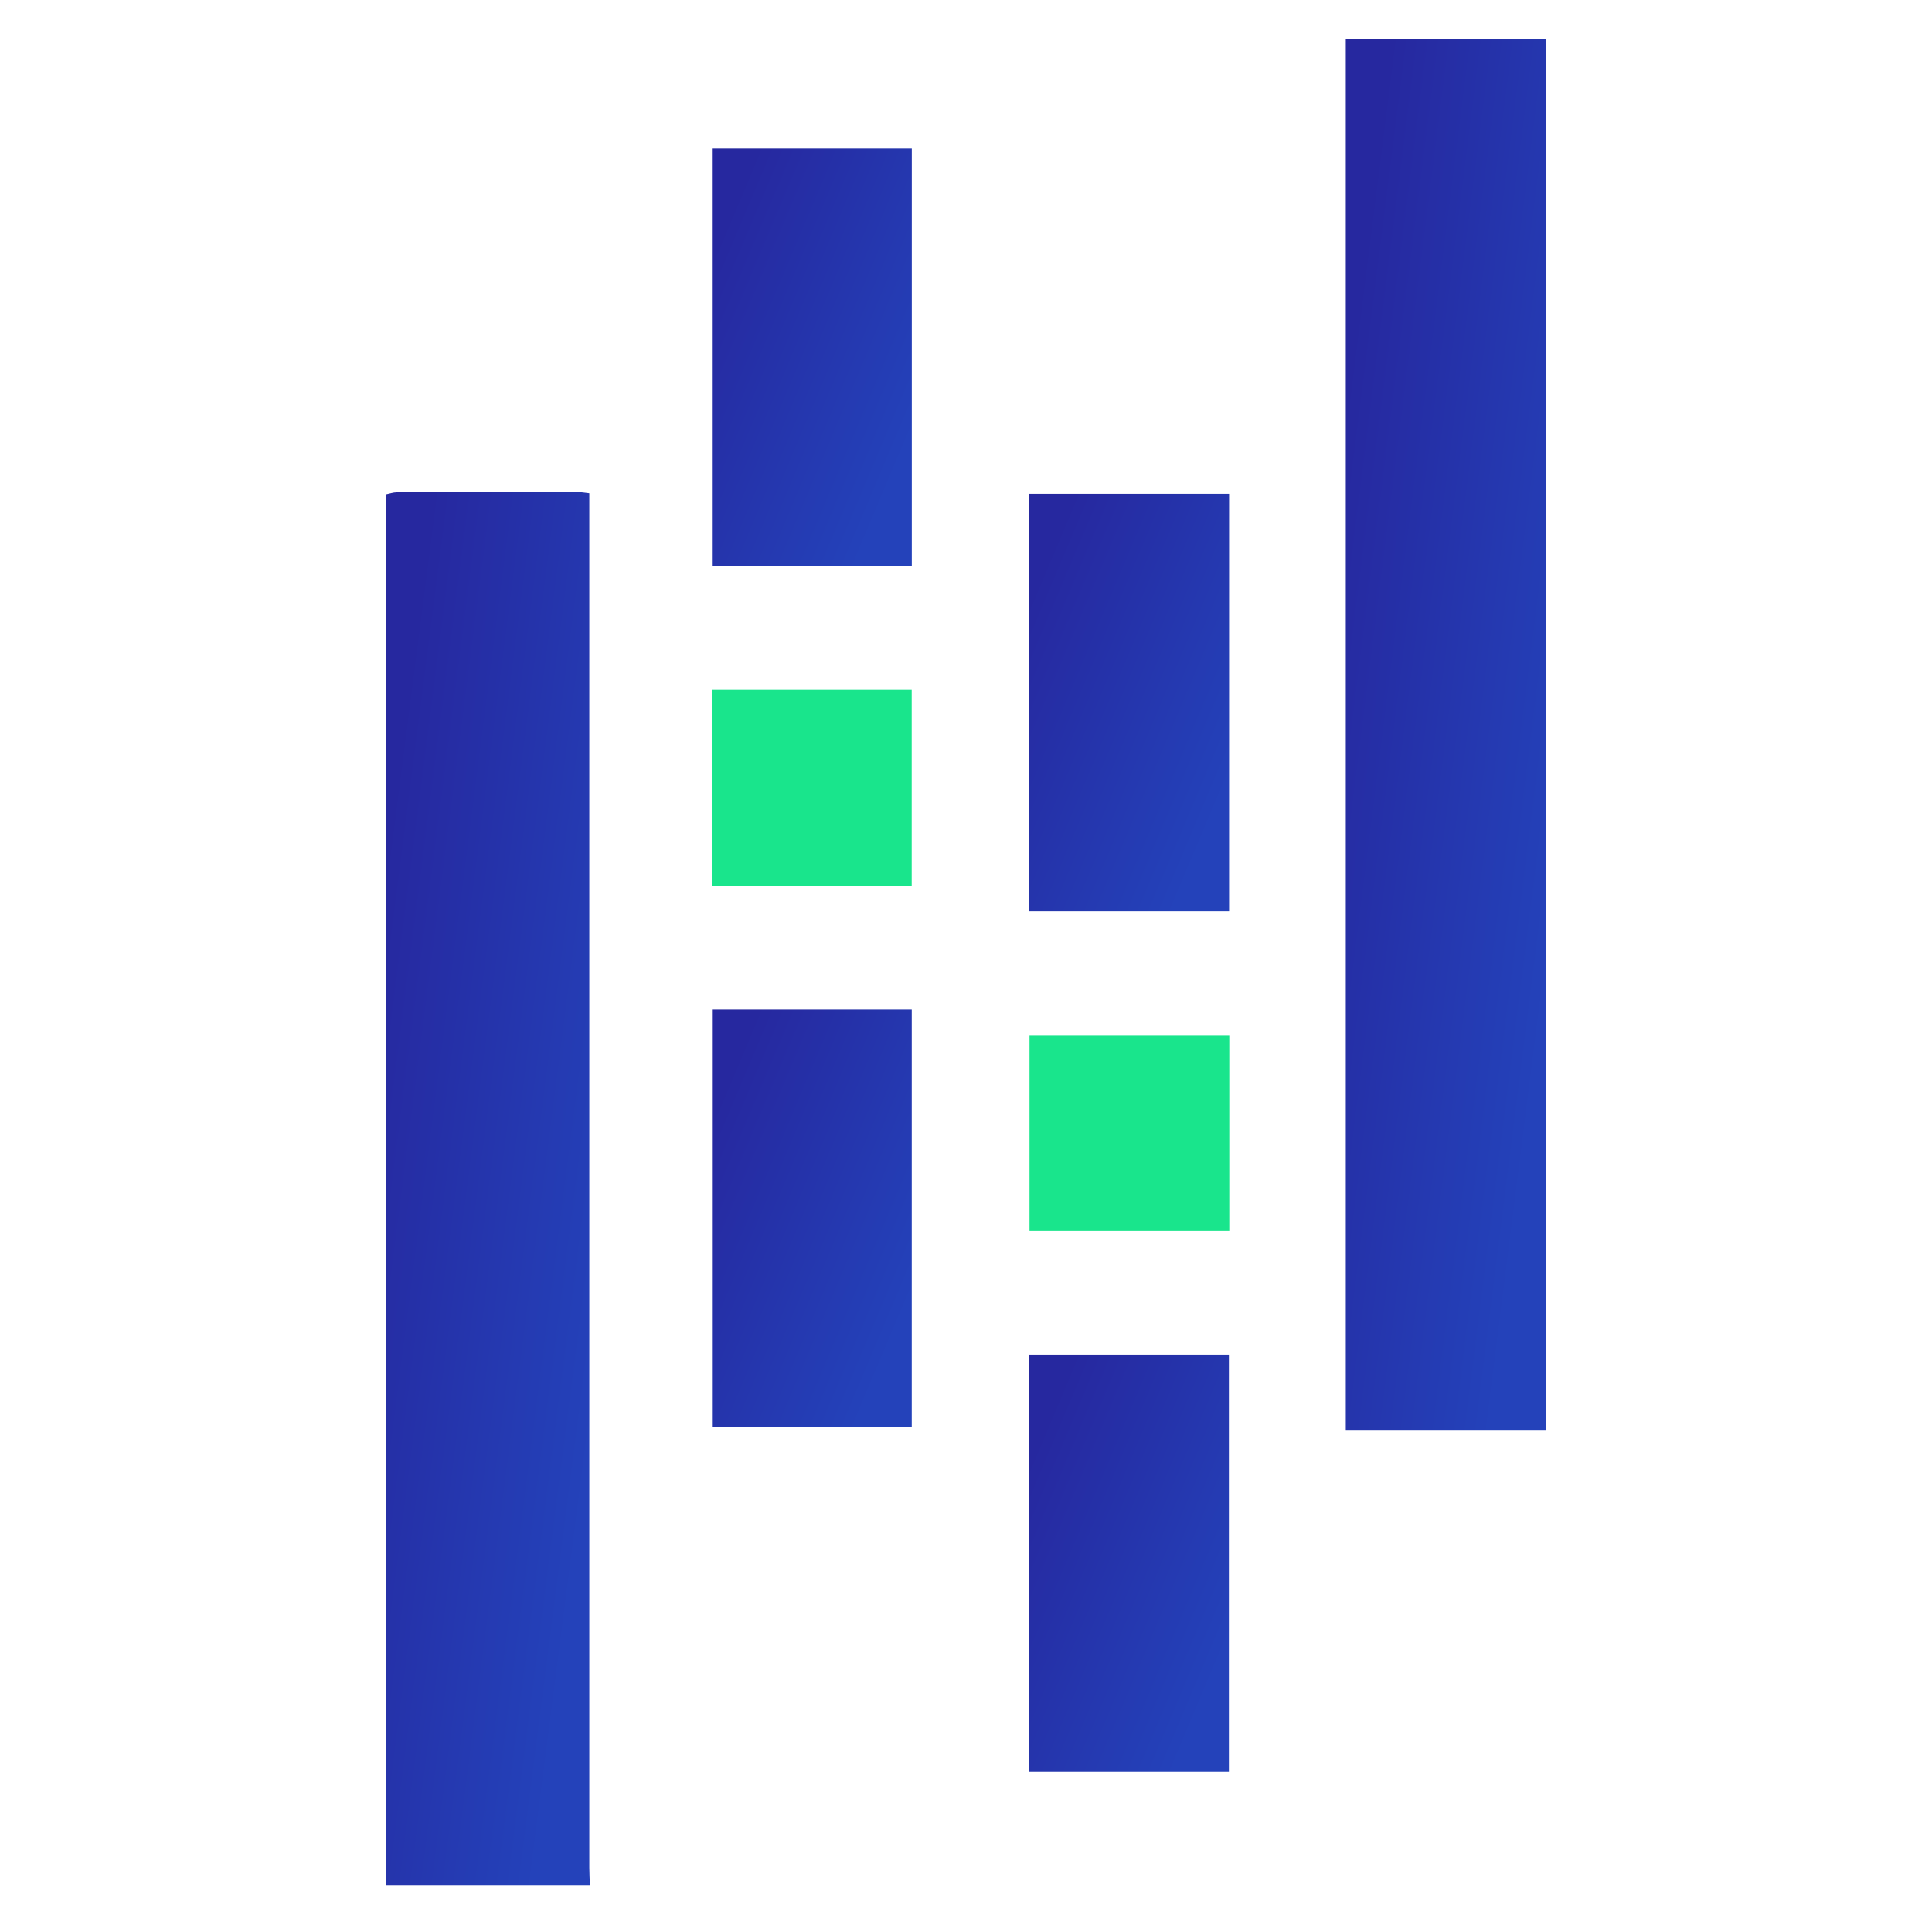 <svg width="40" height="40" viewBox="0 0 40 40" fill="none" xmlns="http://www.w3.org/2000/svg">
<path d="M8 10.232C8.071 10.218 8.143 10.192 8.214 10.192C9.479 10.189 10.745 10.19 12.01 10.191C12.063 10.191 12.117 10.202 12.201 10.211C12.201 10.351 12.201 10.477 12.201 10.604C12.201 19.959 12.201 29.314 12.201 38.669C12.201 38.789 12.209 38.908 12.213 39.028C10.809 39.028 9.404 39.028 8 39.028C8 29.429 8 19.831 8 10.232Z" fill="url(#paint0_linear_138_337)"/>
<path d="M27.863 0.816C29.256 0.816 30.62 0.816 32 0.816C32 10.42 32 20.011 32 29.619C30.619 29.619 29.249 29.619 27.863 29.619C27.863 20.016 27.863 10.426 27.863 0.816Z" fill="url(#paint1_linear_138_337)"/>
<path d="M14.74 3.077C16.126 3.077 17.491 3.077 18.878 3.077C18.878 5.956 18.878 8.825 18.878 11.714C17.503 11.714 16.132 11.714 14.74 11.714C14.74 8.846 14.74 5.977 14.74 3.077Z" fill="url(#paint2_linear_138_337)"/>
<path d="M18.877 29.537C17.493 29.537 16.127 29.537 14.741 29.537C14.741 26.66 14.741 23.791 14.741 20.902C16.113 20.902 17.484 20.902 18.877 20.902C18.877 23.768 18.877 26.637 18.877 29.537Z" fill="url(#paint3_linear_138_337)"/>
<path d="M21.308 10.223C22.706 10.223 24.069 10.223 25.447 10.223C25.447 13.11 25.447 15.98 25.447 18.866C24.064 18.866 22.693 18.866 21.308 18.866C21.308 15.98 21.308 13.111 21.308 10.223Z" fill="url(#paint4_linear_138_337)"/>
<path d="M21.312 28.047C22.697 28.047 24.061 28.047 25.443 28.047C25.443 30.926 25.443 33.795 25.443 36.684C24.072 36.684 22.702 36.684 21.312 36.684C21.312 33.813 21.312 30.945 21.312 28.047Z" fill="url(#paint5_linear_138_337)"/>
<path d="M25.451 25.486C24.063 25.486 22.7 25.486 21.315 25.486C21.315 24.139 21.315 22.796 21.315 21.43C22.689 21.43 24.065 21.43 25.451 21.43C25.451 22.781 25.451 24.118 25.451 25.486Z" fill="#19E58C"/>
<path d="M14.736 14.283C16.124 14.283 17.489 14.283 18.876 14.283C18.876 15.636 18.876 16.979 18.876 18.34C17.495 18.34 16.124 18.34 14.736 18.34C14.736 16.988 14.736 15.652 14.736 14.283Z" fill="#19E58C"/>
<defs>
<linearGradient id="paint0_linear_138_337" x1="8.323" y1="15.023" x2="14.05" y2="15.759" gradientUnits="userSpaceOnUse">
<stop stop-color="#26289F"/>
<stop offset="1" stop-color="#2442BA"/>
</linearGradient>
<linearGradient id="paint1_linear_138_337" x1="28.18" y1="5.643" x2="33.806" y2="6.354" gradientUnits="userSpaceOnUse">
<stop stop-color="#26289F"/>
<stop offset="1" stop-color="#2442BA"/>
</linearGradient>
<linearGradient id="paint2_linear_138_337" x1="15.057" y1="4.525" x2="19.911" y2="6.571" gradientUnits="userSpaceOnUse">
<stop stop-color="#26289F"/>
<stop offset="1" stop-color="#2442BA"/>
</linearGradient>
<linearGradient id="paint3_linear_138_337" x1="15.058" y1="22.349" x2="19.91" y2="24.394" gradientUnits="userSpaceOnUse">
<stop stop-color="#26289F"/>
<stop offset="1" stop-color="#2442BA"/>
</linearGradient>
<linearGradient id="paint4_linear_138_337" x1="21.625" y1="11.671" x2="26.482" y2="13.718" gradientUnits="userSpaceOnUse">
<stop stop-color="#26289F"/>
<stop offset="1" stop-color="#2442BA"/>
</linearGradient>
<linearGradient id="paint5_linear_138_337" x1="21.629" y1="29.495" x2="26.477" y2="31.535" gradientUnits="userSpaceOnUse">
<stop stop-color="#26289F"/>
<stop offset="1" stop-color="#2442BA"/>
</linearGradient>
</defs>
</svg>
